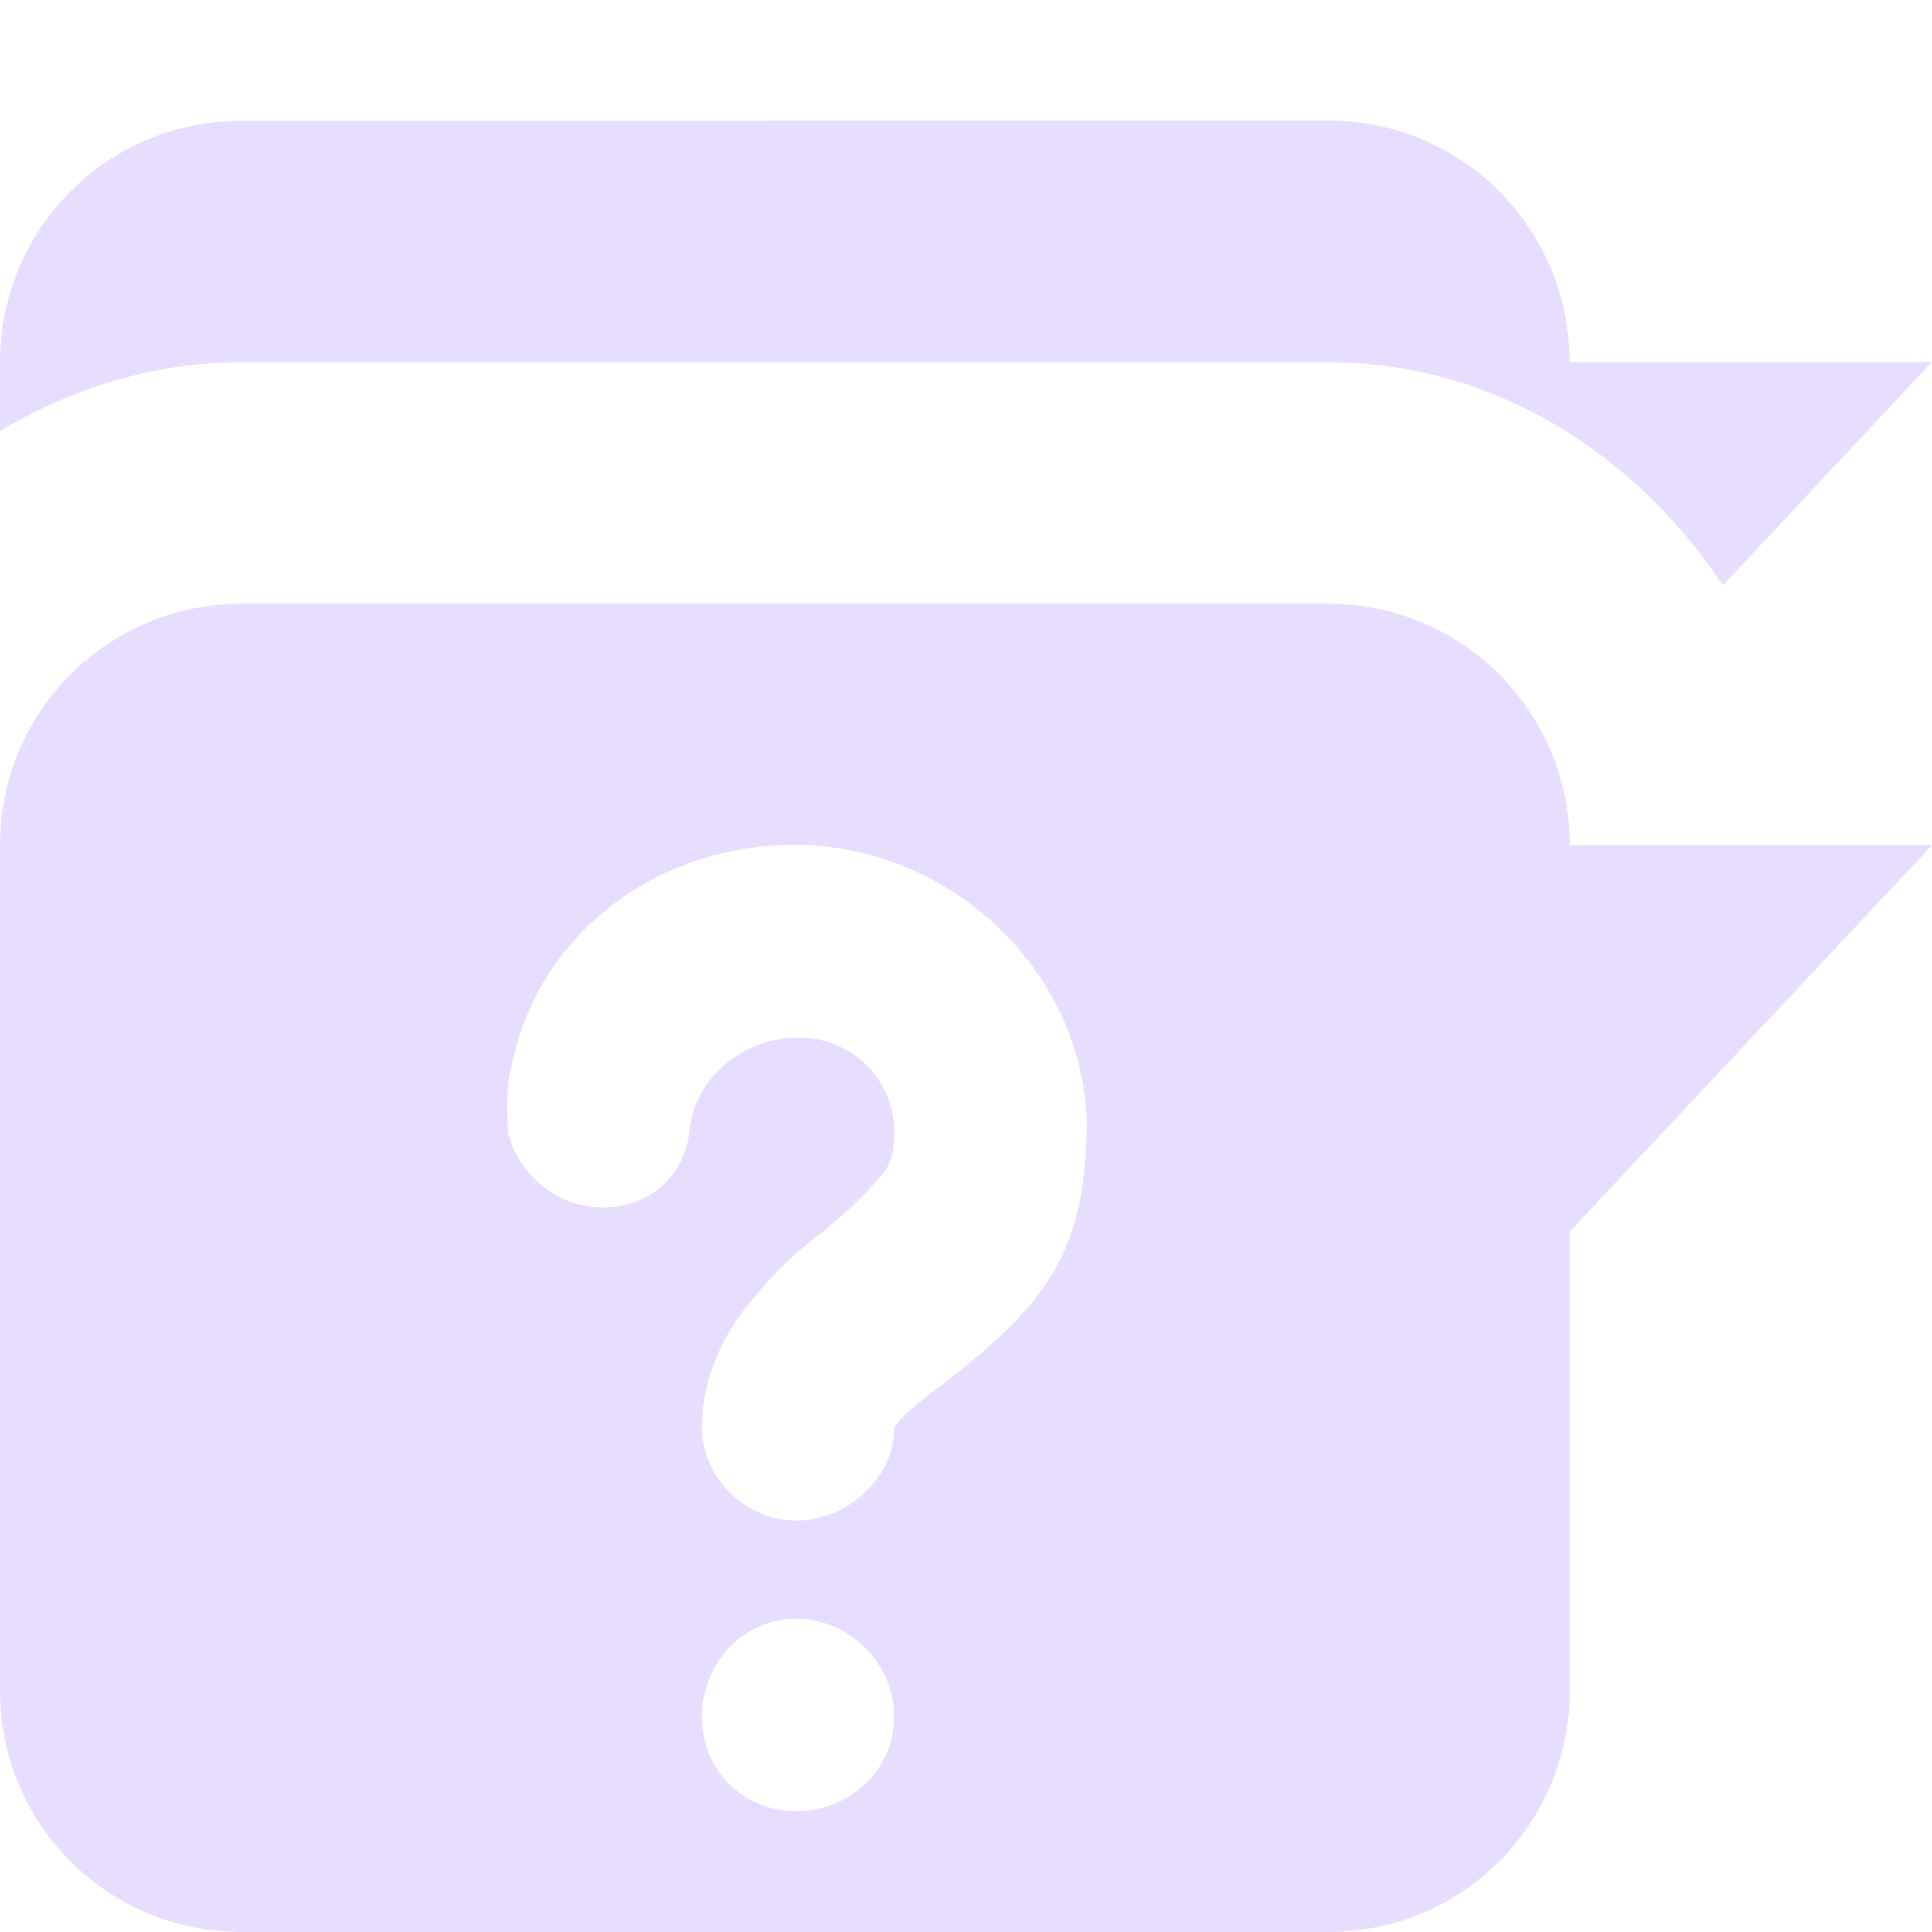 <svg xmlns="http://www.w3.org/2000/svg" width="16" height="16" version="1.1" viewBox="0 0 16 16">
 <g transform="translate(-123 -669)" style="fill:#e6ddff">
  <path style="fill:#e6ddff" d="m125 674c-1.108 0-2 0.892-2 2v7c0 1.108 0.892 2 2 2h9c1.108 0 2-0.892 2-2v-3.801l3-3.199h-3c0-1.108-0.892-2-2-2zm4.438 2c1.314-0.074 2.489 0.936 2.562 2.25-0 1.121-0.308 1.544-1.281 2.281-0.153 0.115-0.242 0.2-0.281 0.25-0.04 0.05-0.031 0.033-0.031 0.031 0.006 0.423-0.39 0.781-0.812 0.781s-0.787-0.359-0.781-0.781c0-0.402 0.179-0.755 0.375-1 0.196-0.245 0.381-0.426 0.562-0.562 0.163-0.128 0.381-0.314 0.562-0.531 0.075-0.09 0.097-0.24 0.094-0.344v-0.031c-0.025-0.451-0.393-0.775-0.844-0.75-0.451 0.025-0.812 0.362-0.851 0.758-0.039 0.396-0.342 0.648-0.717 0.648s-0.679-0.252-0.781-0.594c-0.026-0.196-0.017-0.406 0.01-0.533 0.005-0.014 0.006-0.029 0.012-0.043 0.203-1.024 1.09-1.768 2.203-1.83zm0.156 6.406c0.442 0 0.812 0.371 0.812 0.812 0 0.442-0.371 0.781-0.812 0.781s-0.781-0.339-0.781-0.781c0-0.442 0.339-0.812 0.781-0.812z"/>
  <path style="fill:#e6ddff" d="m125 670c-1.108 0-2 0.892-2 2v0.568c0.593-0.351 1.272-0.568 2-0.568h9c1.376 0 2.55 0.763 3.268 1.848l1.73-1.85h-3c0-1.108-0.892-2-2-2z"/>
 </g>
</svg>
